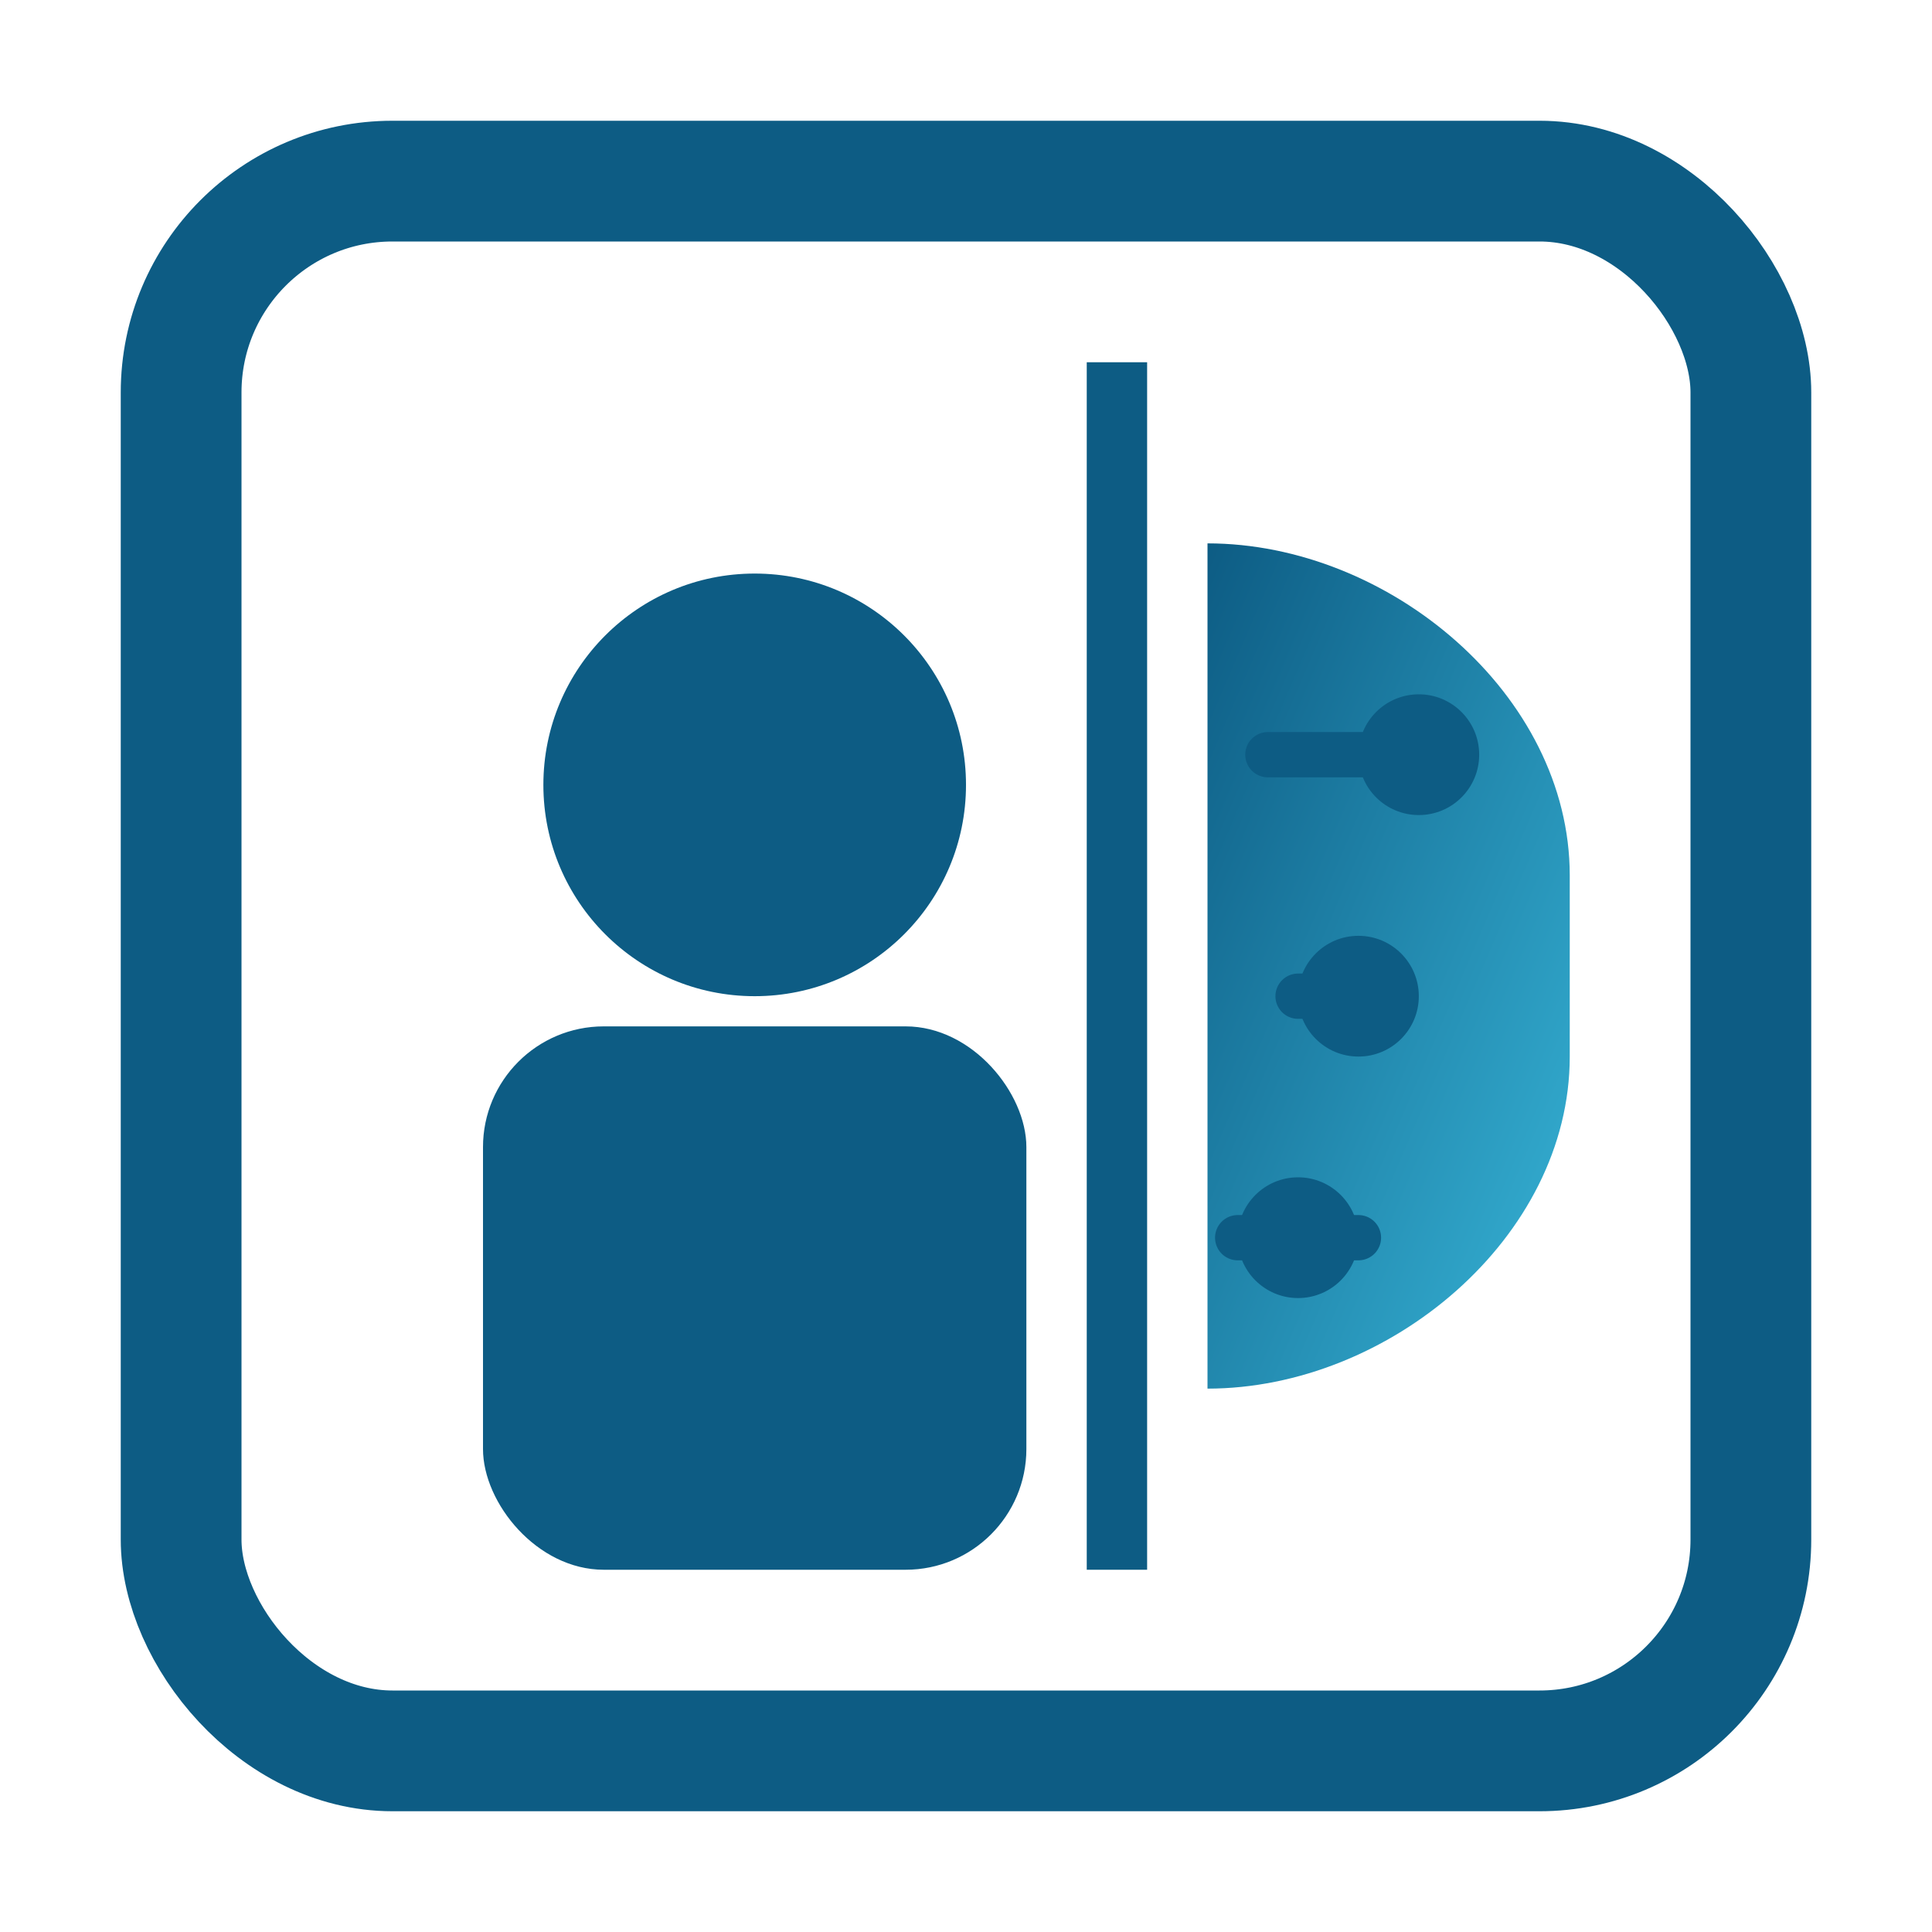 <?xml version="1.0" encoding="UTF-8"?>
<svg xmlns="http://www.w3.org/2000/svg" viewBox="0 0 256 256">
  <defs>
    <linearGradient id="g" x1="0" y1="0" x2="1" y2="1">
      <stop offset="0%" stop-color="#0d5c84" />
      <stop offset="100%" stop-color="#37b4d7" />
    </linearGradient>
  </defs>
  <!-- Rounded square frame -->
  <rect x="24" y="24" width="208" height="208" rx="28" ry="28" fill="none" stroke="#0d5c84" stroke-width="16"/>
  <!-- Person silhouette (left) -->
  <circle cx="100" cy="104" r="28" fill="#0d5c84"/>
  <rect x="64" y="136" width="72" height="72" rx="16" fill="#0d5c84"/>
  <!-- Divider -->
  <rect x="144" y="48" width="8" height="160" fill="#0d5c84"/>
  <!-- Brain/circuit (right) -->
  <path d="M160 72c24 0 48 20 48 44v24c0 24-24 44-48 44" fill="url(#g)"/>
  <circle cx="188" cy="100" r="8" fill="#0d5c84"/>
  <circle cx="180" cy="132" r="8" fill="#0d5c84"/>
  <circle cx="172" cy="164" r="8" fill="#0d5c84"/>
  <path d="M168 100h16M172 132h12M164 164h16" stroke="#0d5c84" stroke-width="6" stroke-linecap="round"/>
</svg>
